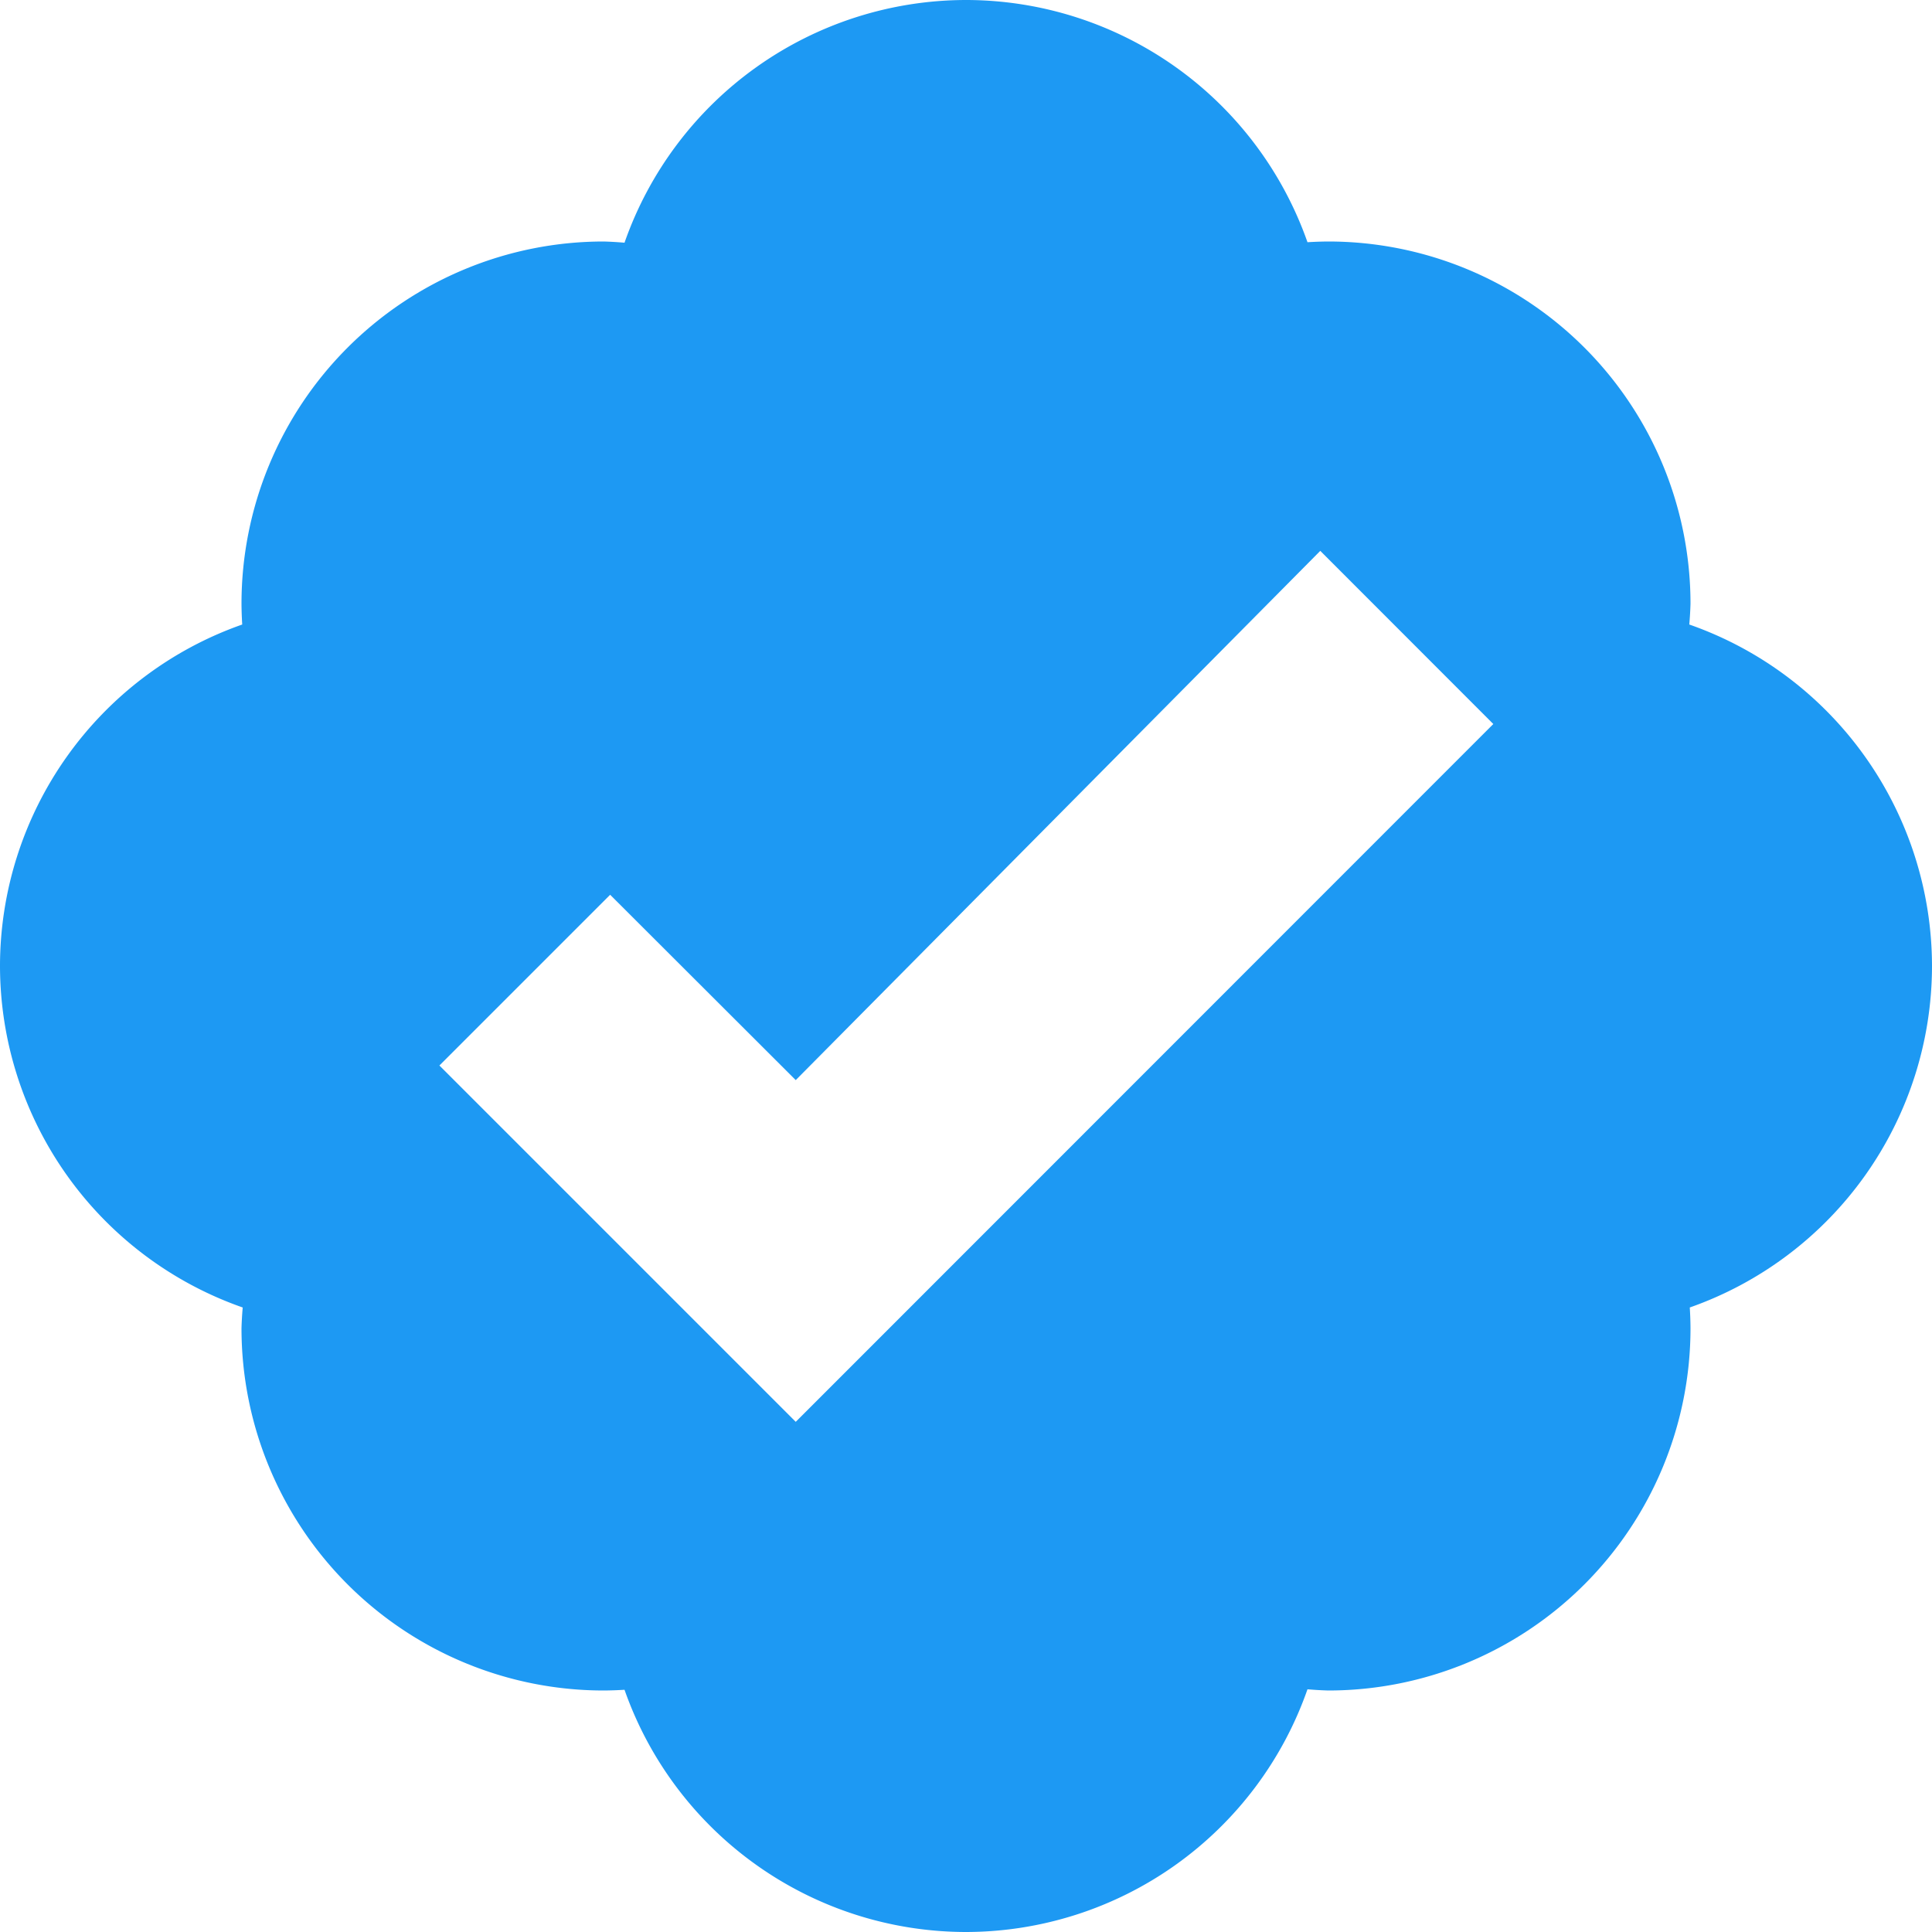 <?xml version="1.0" encoding="UTF-8" standalone="no"?>
<svg xmlns="http://www.w3.org/2000/svg" height="16" width="16" version="1.1">
 <path d="m8 0a3 3 0 0 0 -2.828 2.01 3 3 0 0 0 -.172 -.01 3 3 0 0 0 -3 3 3 3 0 0 0 .006 .172 3 3 0 0 0 -2.006 2.828 3 3 0 0 0 2.01 2.828 3 3 0 0 0 -.01 .172 3 3 0 0 0 3 3 3 3 0 0 0 .172 -.006 3 3 0 0 0 2.828 2.006 3 3 0 0 0 2.828 -2.01 3 3 0 0 0 .172 .01 3 3 0 0 0 3 -3 3 3 0 0 0 -.006 -.172 3 3 0 0 0 2.006 -2.828 3 3 0 0 0 -2.01 -2.828 3 3 0 0 0 .01 -.172 3 3 0 0 0 -3 -3 3 3 0 0 0 -.172 .006 3 3 0 0 0 -2.828 -2.006zm2.934 4.562 1.433 1.434-5.777 5.779-2.951-2.951 1.414-1.414 1.537 1.535 4.344-4.383z" fill-rule="evenodd" fill="#1d99f3"/>
</svg>
